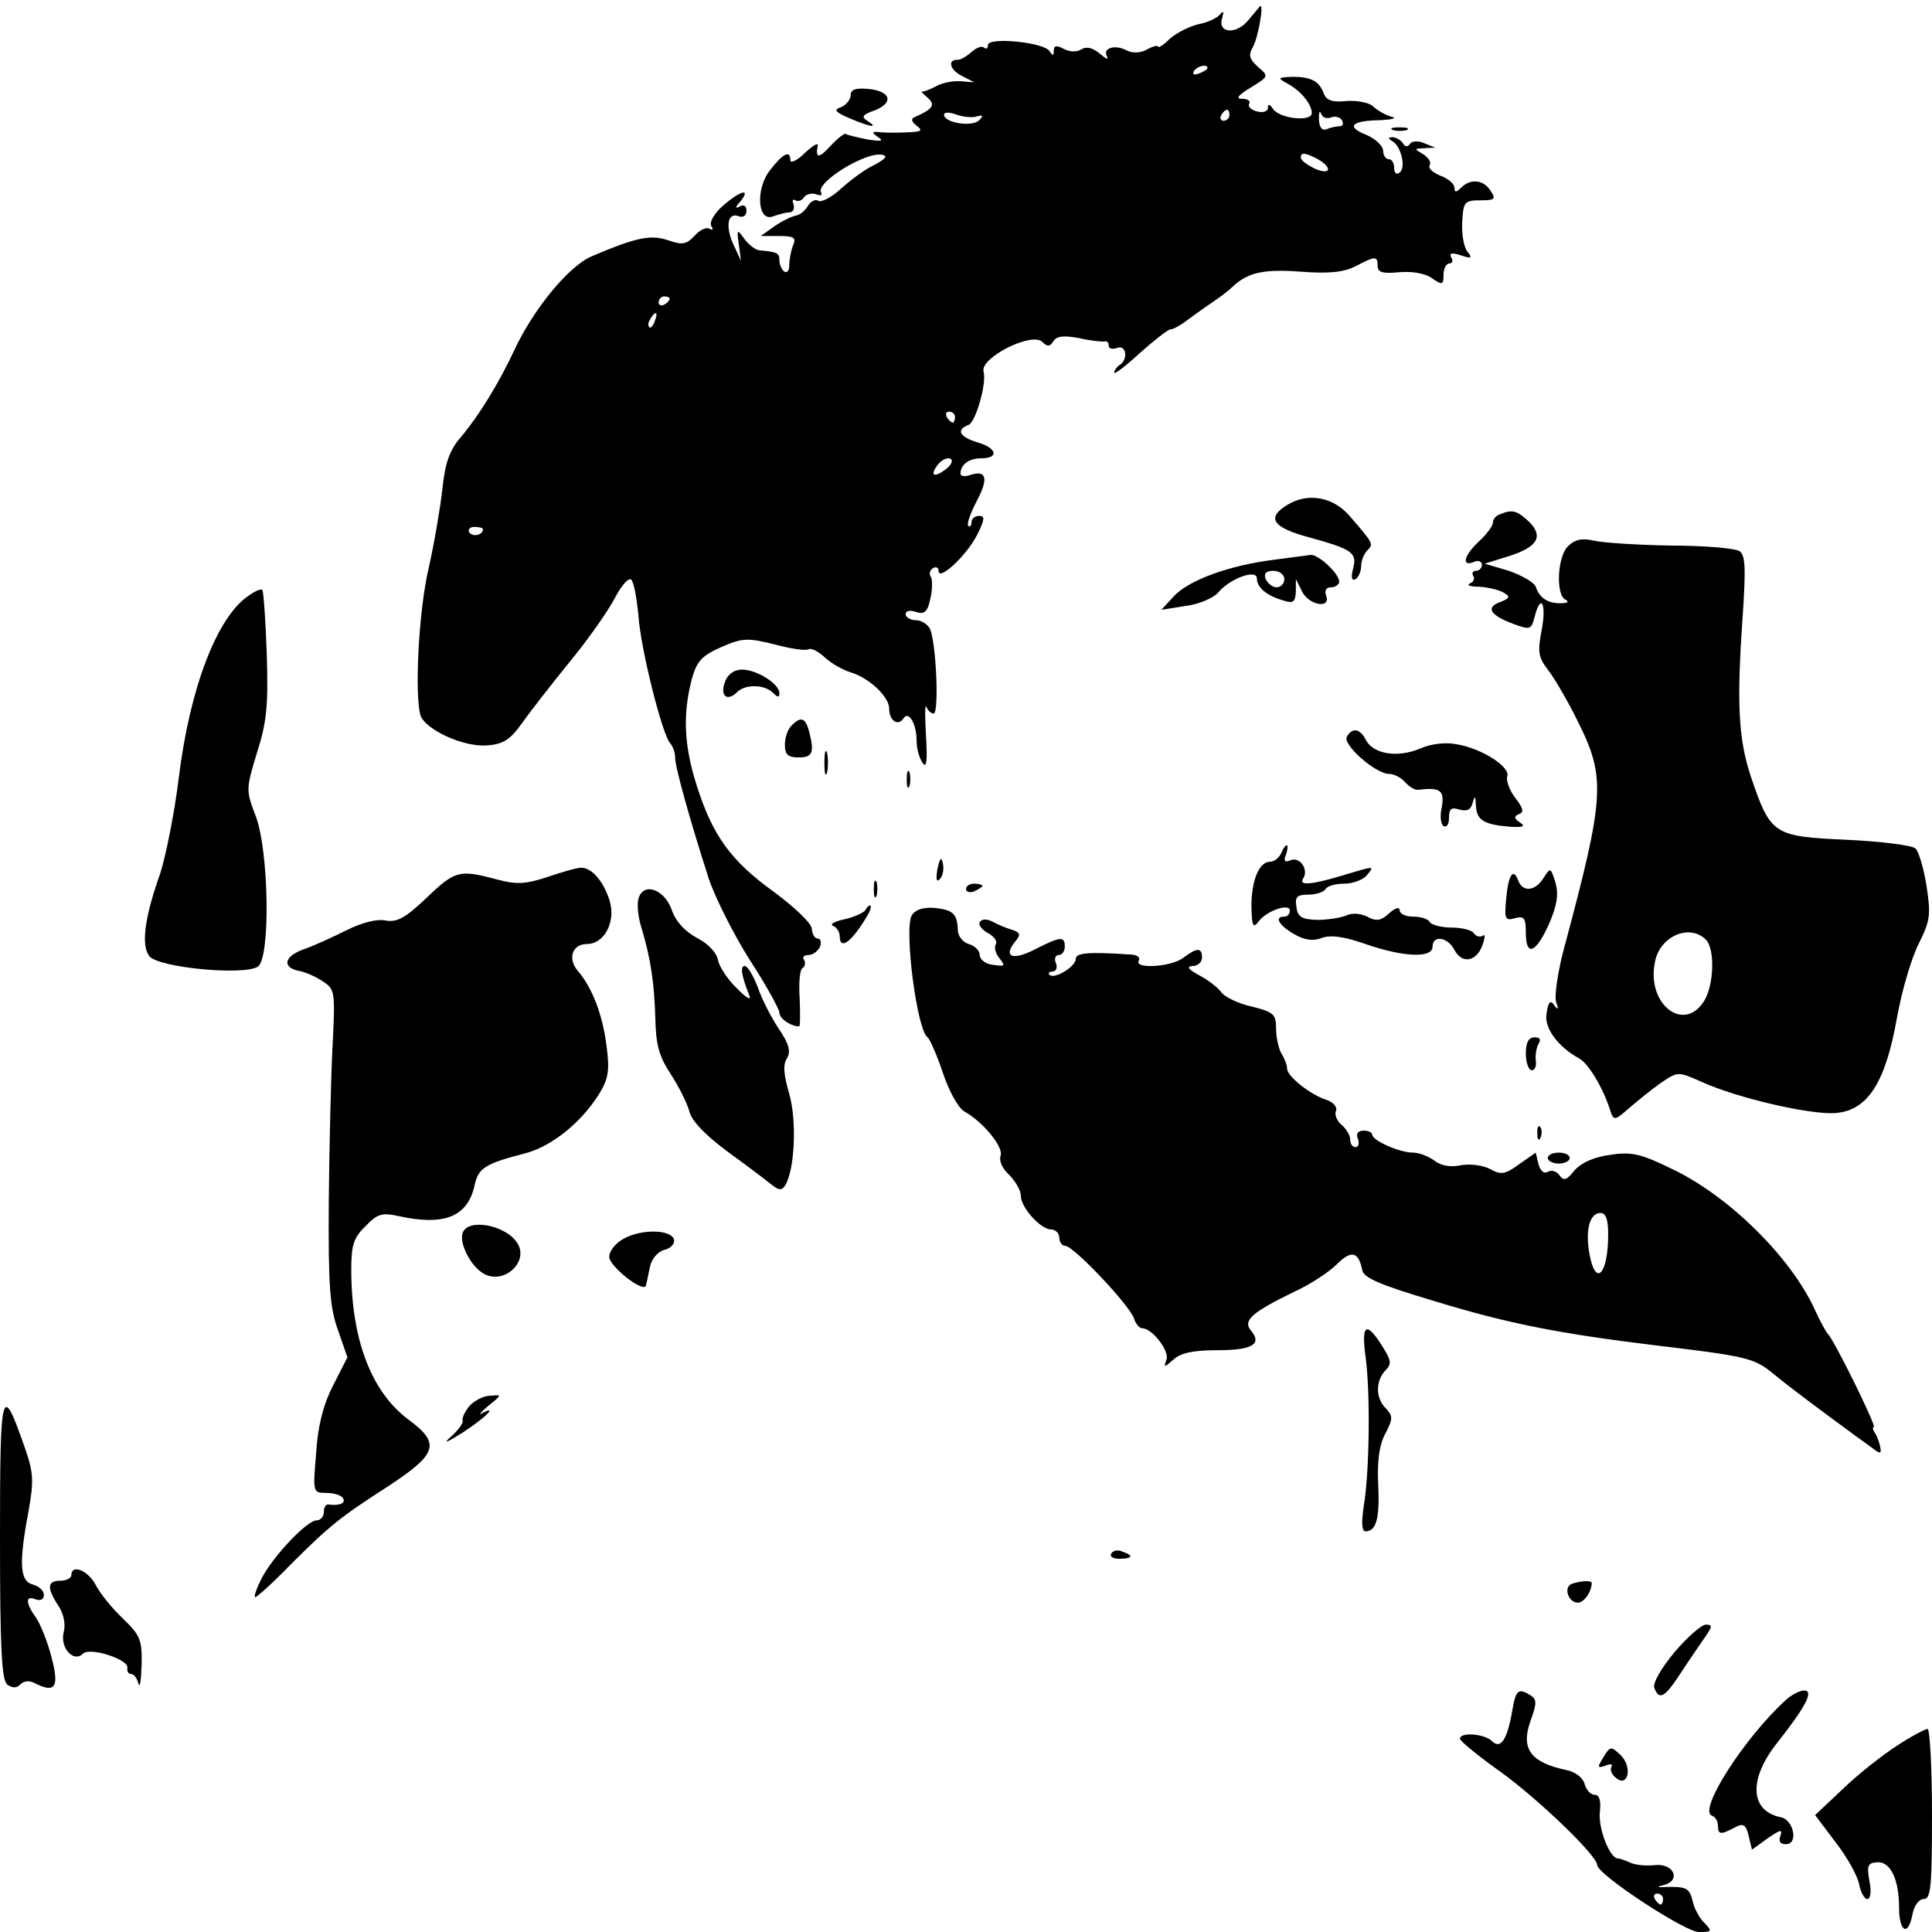 <?xml version="1.0" standalone="no"?>
<!DOCTYPE svg PUBLIC "-//W3C//DTD SVG 20010904//EN"
 "http://www.w3.org/TR/2001/REC-SVG-20010904/DTD/svg10.dtd">
<svg version="1.0" xmlns="http://www.w3.org/2000/svg"
 width="352pt" height="352pt" viewBox="0 0 352 352"
 preserveAspectRatio="xMidYMid meet">
<g transform="translate(0,352) scale(0.1,-0.1)"
fill="#000000" stroke="none">
<path d="M2275 3484 c-22 -28 -58 -25 -48 4 3 11 2 13 -4 6 -4 -6 -22 -15 -39
-18 -17 -4 -41 -16 -53 -27 -11 -11 -21 -17 -21 -14 0 3 -9 1 -20 -5 -12 -7
-27 -7 -37 -2 -22 12 -45 4 -36 -11 3 -7 -2 -4 -13 5 -13 11 -24 14 -34 8 -8
-5 -21 -5 -32 1 -13 7 -18 6 -18 -3 0 -10 -2 -10 -8 -1 -10 16 -112 26 -112
11 0 -6 -3 -8 -7 -5 -3 4 -13 1 -22 -7 -9 -8 -20 -15 -26 -15 -19 1 -15 -18 7
-29 l23 -12 -25 2 c-14 1 -35 -3 -46 -10 -12 -6 -23 -10 -25 -9 -2 1 3 -4 11
-11 15 -13 10 -21 -25 -36 -6 -3 -3 -9 5 -15 12 -9 9 -11 -15 -12 -16 -1 -39
-1 -50 0 -17 2 -18 0 -5 -9 11 -7 6 -8 -20 -4 -19 4 -37 8 -39 10 -2 2 -15 -8
-28 -22 -21 -23 -28 -23 -23 1 1 6 -10 -1 -24 -14 -14 -14 -26 -19 -26 -13 0
19 -13 13 -37 -18 -27 -34 -23 -96 6 -84 9 3 22 7 29 7 7 0 10 7 8 14 -3 8 -2
11 3 8 5 -3 13 0 16 6 4 5 14 8 22 5 8 -3 12 -2 9 3 -11 18 81 75 111 69 11
-2 7 -7 -13 -18 -16 -7 -43 -27 -61 -43 -17 -16 -36 -26 -42 -23 -5 4 -14 -1
-19 -9 -5 -9 -15 -17 -23 -18 -8 -2 -25 -10 -39 -20 l-24 -17 33 0 c28 0 32
-3 26 -17 -4 -10 -7 -26 -7 -36 0 -9 -3 -15 -9 -12 -5 4 -9 13 -9 21 0 13 -4
15 -37 18 -7 1 -19 10 -27 21 -13 18 -14 18 -10 -10 l4 -30 -14 30 c-15 33
-10 59 10 51 8 -3 14 1 14 10 0 9 -5 12 -12 8 -9 -5 -9 -2 1 9 20 25 0 20 -32
-8 -16 -14 -25 -30 -21 -37 4 -6 3 -8 -3 -5 -6 4 -18 -2 -27 -12 -15 -16 -22
-18 -48 -9 -32 11 -58 6 -140 -29 -42 -18 -106 -96 -141 -171 -29 -62 -65
-120 -97 -158 -21 -24 -29 -47 -34 -95 -4 -35 -15 -100 -25 -144 -18 -76 -26
-229 -15 -268 8 -26 79 -59 122 -55 29 2 42 11 62 39 14 20 53 70 87 112 34
41 71 94 83 117 12 23 25 38 30 34 5 -5 10 -34 13 -64 4 -62 44 -220 58 -234
5 -6 9 -17 9 -26 0 -18 27 -114 61 -220 12 -36 46 -103 75 -149 30 -46 54 -90
54 -96 0 -11 21 -25 36 -25 2 0 2 23 1 50 -2 28 0 53 5 56 5 3 6 10 3 15 -4 5
0 9 8 9 8 0 17 7 21 15 3 8 1 15 -4 15 -6 0 -10 8 -11 18 0 9 -31 39 -69 67
-79 57 -112 103 -141 195 -23 72 -25 129 -9 191 9 34 18 44 54 60 39 17 48 17
97 5 29 -8 57 -12 62 -9 5 3 18 -4 30 -15 12 -11 33 -23 47 -27 33 -10 70 -44
70 -66 0 -22 16 -33 26 -18 9 15 24 -9 24 -41 0 -14 5 -32 11 -40 7 -11 9 3 6
50 -2 36 -2 59 1 52 2 -6 8 -12 13 -12 10 0 5 123 -6 153 -4 9 -16 17 -26 17
-10 0 -19 5 -19 11 0 6 8 8 19 4 15 -5 21 0 26 24 4 17 4 35 1 40 -4 5 -2 12
4 16 5 3 10 1 10 -5 0 -20 51 28 70 65 14 28 15 35 4 35 -8 0 -14 -5 -14 -12
0 -6 -3 -9 -6 -6 -3 3 4 23 15 44 22 41 19 58 -10 49 -10 -4 -19 -3 -19 2 0
17 16 28 38 28 33 0 28 19 -7 29 -33 10 -40 23 -16 32 13 6 33 76 27 97 -7 25
88 73 107 54 9 -9 14 -9 20 1 6 10 19 11 47 6 21 -5 42 -7 47 -6 4 1 7 -2 7
-8 0 -5 7 -7 15 -4 17 7 21 -21 5 -31 -5 -3 -10 -10 -10 -14 0 -4 21 12 47 36
26 23 51 43 56 43 5 0 19 8 32 18 12 9 33 24 45 32 12 8 28 20 34 26 29 28 58
34 126 29 52 -4 78 -1 100 10 36 19 40 19 40 0 0 -11 9 -14 39 -11 24 2 48 -2
60 -11 19 -13 21 -12 21 6 0 12 5 21 11 21 5 0 7 5 3 11 -4 8 1 9 17 4 20 -7
22 -5 13 6 -7 8 -11 32 -10 54 2 37 4 40 33 40 26 0 29 2 19 17 -13 21 -37 23
-54 6 -9 -9 -12 -9 -12 0 0 7 -12 17 -26 22 -14 6 -23 14 -19 19 3 6 -3 14
-12 20 -17 10 -17 10 2 11 l20 1 -20 8 c-11 5 -23 4 -26 -1 -4 -6 -9 -6 -13 1
-4 6 -13 11 -19 11 -9 0 -8 -3 1 -8 16 -11 24 -50 11 -57 -5 -4 -9 1 -9 9 0 9
-4 16 -10 16 -5 0 -10 7 -10 15 0 9 -14 22 -30 29 -38 15 -29 26 24 27 23 1
32 4 22 6 -11 3 -25 11 -33 18 -7 8 -29 12 -49 11 -26 -3 -37 1 -42 13 -8 23
-23 31 -57 31 -27 -1 -28 -2 -10 -12 25 -13 45 -38 45 -54 0 -17 -60 -10 -71
8 -6 9 -9 9 -9 1 0 -6 -9 -9 -20 -6 -11 3 -17 9 -14 14 3 5 -3 9 -13 9 -12 0
-8 6 15 20 34 21 34 21 14 38 -16 15 -18 21 -9 37 9 16 20 77 13 74 0 0 -10
-12 -21 -25z m-75 -88 c0 -2 -7 -7 -16 -10 -8 -3 -12 -2 -9 4 6 10 25 14 25 6z
m-420 -88 c11 3 12 1 4 -7 -12 -13 -64 -5 -64 10 0 5 10 5 23 0 12 -4 29 -6
37 -3z m460 2 c0 -5 -5 -10 -11 -10 -5 0 -7 5 -4 10 3 6 8 10 11 10 2 0 4 -4
4 -10z m185 -4 c7 3 16 1 20 -5 3 -6 2 -11 -4 -11 -5 0 -16 -2 -23 -5 -9 -4
-14 2 -15 17 0 13 1 18 4 11 2 -7 10 -10 18 -7z m-24 -76 c28 -16 23 -30 -6
-17 -14 7 -25 15 -25 20 0 10 8 9 31 -3z m-1181 -254 c0 -3 -4 -8 -10 -11 -5
-3 -10 -1 -10 4 0 6 5 11 10 11 6 0 10 -2 10 -4z m-27 -41 c-3 -9 -8 -14 -10
-11 -3 3 -2 9 2 15 9 16 15 13 8 -4z m547 -175 c0 -5 -2 -10 -4 -10 -3 0 -8 5
-11 10 -3 6 -1 10 4 10 6 0 11 -4 11 -10z m-17 -95 c-22 -17 -30 -11 -13 10 7
8 17 12 22 9 5 -3 1 -12 -9 -19z m-843 -109 c0 -11 -19 -15 -25 -6 -3 5 1 10
9 10 9 0 16 -2 16 -4z"/>
<path d="M1550 3347 c0 -8 -8 -18 -17 -22 -15 -5 -12 -9 16 -21 38 -16 53 -18
31 -4 -11 7 -9 11 14 19 35 14 29 35 -12 39 -23 2 -32 -1 -32 -11z"/>
<path d="M2538 3283 c6 -2 18 -2 25 0 6 3 1 5 -13 5 -14 0 -19 -2 -12 -5z"/>
<path d="M2347 2601 c-41 -24 -29 -42 38 -60 80 -22 88 -28 80 -58 -4 -16 -2
-22 5 -18 5 3 10 14 10 24 0 9 5 22 11 28 12 12 12 12 -33 64 -29 33 -74 42
-111 20z"/>
<path d="M2733 2583 c-7 -2 -13 -9 -13 -15 0 -6 -11 -21 -25 -34 -28 -26 -33
-47 -10 -38 8 4 15 1 15 -5 0 -6 -5 -11 -11 -11 -5 0 -8 -4 -5 -9 4 -5 0 -12
-6 -14 -7 -3 1 -6 17 -6 17 -1 37 -6 45 -11 12 -7 11 -10 -7 -17 -27 -10 -18
-24 25 -40 30 -11 32 -10 38 13 11 44 22 25 13 -23 -8 -41 -6 -51 11 -73 11
-14 36 -56 55 -95 51 -102 49 -136 -26 -415 -11 -42 -17 -84 -14 -95 5 -14 4
-16 -3 -7 -7 11 -11 7 -14 -13 -6 -27 20 -62 60 -84 16 -9 43 -53 56 -95 6
-18 8 -18 34 5 15 13 41 34 58 46 31 21 31 21 74 2 66 -30 198 -60 243 -57 59
4 92 54 113 173 9 50 27 111 40 136 21 42 22 53 14 105 -5 32 -14 62 -20 68
-6 6 -63 13 -126 16 -133 6 -138 9 -174 115 -23 69 -26 135 -15 291 6 90 5
113 -6 120 -8 5 -63 10 -124 10 -60 1 -124 5 -141 9 -22 5 -35 2 -47 -10 -20
-19 -23 -91 -4 -98 6 -3 3 -6 -8 -6 -24 -1 -40 9 -47 30 -3 8 -26 21 -49 29
l-44 13 48 15 c51 17 60 37 29 65 -19 17 -28 19 -49 10z m375 -775 c17 -17 15
-84 -4 -113 -37 -57 -104 -4 -89 71 8 48 63 72 93 42z"/>
<path d="M2320 2500 c-80 -10 -154 -37 -181 -66 l-23 -25 44 7 c25 3 52 15 60
25 21 25 70 43 70 25 0 -16 17 -31 48 -40 18 -6 22 -3 23 16 l0 23 11 -22 c12
-26 54 -33 44 -8 -3 9 0 15 9 15 8 0 15 5 15 10 0 15 -38 50 -52 49 -7 -1 -38
-5 -68 -9z m20 -35 c0 -8 -6 -15 -14 -15 -8 0 -16 7 -20 15 -4 10 1 15 14 15
11 0 20 -7 20 -15z"/>
<path d="M452 2434 c-57 -39 -106 -168 -126 -329 -8 -66 -24 -145 -34 -176
-29 -82 -35 -131 -20 -151 16 -21 173 -36 198 -19 23 16 20 210 -4 274 -18 47
-18 49 2 115 18 56 21 86 18 180 -2 62 -6 115 -8 117 -2 3 -14 -2 -26 -11z"/>
<path d="M1321 2278 c-10 -26 4 -37 22 -19 15 15 50 14 65 -1 9 -9 12 -9 12
-1 0 17 -41 43 -68 43 -14 0 -26 -8 -31 -22z"/>
<path d="M1442 2198 c-7 -7 -12 -22 -12 -35 0 -18 6 -23 25 -23 26 0 29 9 19
48 -7 25 -15 27 -32 10z"/>
<path d="M2454 2178 c-9 -14 52 -68 77 -68 9 0 22 -7 29 -15 7 -8 18 -15 24
-14 40 5 48 -1 43 -31 -4 -16 -2 -32 3 -35 6 -3 10 3 10 15 0 16 4 20 19 15
14 -4 21 0 24 12 4 14 5 14 6 -4 1 -27 14 -35 59 -39 27 -2 32 0 22 7 -12 8
-12 12 -2 16 9 3 7 11 -7 29 -11 14 -17 32 -15 39 7 17 -45 51 -92 59 -20 4
-47 1 -67 -8 -41 -17 -84 -10 -98 15 -11 22 -25 24 -35 7z"/>
<path d="M1502 2130 c0 -19 2 -27 5 -17 2 9 2 25 0 35 -3 9 -5 1 -5 -18z"/>
<path d="M1652 2100 c0 -14 2 -19 5 -12 2 6 2 18 0 25 -3 6 -5 1 -5 -13z"/>
<path d="M2334 1965 c-4 -8 -12 -15 -20 -15 -20 0 -34 -34 -34 -82 1 -36 3
-40 13 -27 15 20 57 34 57 20 0 -6 -4 -11 -10 -11 -19 0 -10 -16 18 -32 19
-11 34 -13 50 -7 16 6 40 3 80 -11 69 -24 122 -26 122 -5 0 22 28 18 40 -6 14
-26 40 -21 51 9 5 14 5 21 0 17 -5 -3 -12 -1 -16 5 -3 5 -21 10 -40 10 -19 0
-37 5 -40 10 -3 6 -17 10 -31 10 -13 0 -24 5 -24 12 0 6 -8 4 -19 -6 -15 -14
-24 -15 -40 -6 -13 6 -28 7 -38 2 -10 -4 -34 -8 -53 -8 -28 1 -36 5 -38 24 -3
18 1 22 22 22 14 0 28 5 31 10 3 6 19 10 34 10 16 0 34 7 41 15 15 18 16 18
-44 0 -56 -17 -80 -19 -72 -6 11 16 -5 40 -22 34 -11 -5 -14 -2 -9 10 3 9 4
17 1 17 -2 0 -7 -7 -10 -15z"/>
<path d="M1708 1937 c-3 -19 -2 -25 4 -19 6 6 8 18 6 28 -3 14 -5 12 -10 -9z"/>
<path d="M997 1922 c-40 -13 -56 -14 -93 -4 -67 18 -75 16 -127 -34 -39 -37
-54 -45 -75 -41 -16 3 -43 -4 -71 -18 -26 -13 -61 -29 -79 -35 -35 -13 -38
-33 -7 -39 11 -2 30 -10 43 -19 22 -14 23 -18 18 -116 -3 -56 -6 -184 -7 -286
-1 -154 2 -193 17 -234 l17 -49 -26 -51 c-18 -35 -28 -74 -31 -123 -6 -72 -6
-73 18 -73 14 0 28 -4 31 -10 6 -9 -8 -14 -27 -11 -5 0 -8 -6 -8 -14 0 -8 -6
-15 -13 -15 -18 0 -81 -67 -101 -107 -9 -18 -14 -33 -11 -33 3 0 32 26 63 58
72 72 92 88 179 144 90 59 96 78 38 121 -68 50 -105 146 -105 274 0 44 4 58
26 79 22 23 30 25 62 18 83 -18 125 0 137 58 7 30 19 38 93 57 48 13 101 56
133 107 18 29 20 44 14 89 -7 56 -26 106 -53 137 -18 22 -9 48 17 48 32 0 53
40 42 78 -11 36 -33 62 -53 61 -7 0 -35 -8 -61 -17z"/>
<path d="M2812 1920 c-15 -24 -38 -26 -46 -4 -9 24 -18 10 -22 -35 -3 -35 -2
-39 16 -34 17 5 20 0 20 -26 0 -45 18 -38 42 15 15 35 18 54 12 76 -9 28 -9
28 -22 8z"/>
<path d="M1592 1900 c0 -14 2 -19 5 -12 2 6 2 18 0 25 -3 6 -5 1 -5 -13z"/>
<path d="M1760 1900 c0 -5 7 -7 15 -4 8 4 15 8 15 10 0 2 -7 4 -15 4 -8 0 -15
-4 -15 -10z"/>
<path d="M1164 1885 c-4 -9 -2 -33 4 -53 18 -59 24 -103 26 -168 1 -48 7 -69
28 -101 15 -23 30 -53 34 -68 4 -17 29 -43 68 -72 33 -24 69 -51 80 -60 15
-12 20 -13 27 -2 17 29 21 117 7 166 -10 34 -12 54 -4 65 7 12 4 26 -16 55
-14 21 -31 55 -38 76 -8 20 -18 37 -23 37 -9 0 -6 -18 8 -53 5 -11 -5 -6 -23
13 -17 16 -32 40 -34 51 -2 13 -18 30 -38 40 -22 12 -39 30 -46 51 -13 37 -50
51 -60 23z"/>
<path d="M1576 1861 c-3 -4 -20 -12 -38 -16 -18 -4 -27 -9 -20 -12 6 -2 12
-11 12 -19 0 -27 23 -9 51 39 10 17 5 25 -5 8z"/>
<path d="M1661 1852 c-14 -27 10 -210 29 -222 4 -3 17 -32 28 -65 11 -33 28
-64 39 -70 34 -19 72 -65 66 -81 -3 -9 3 -23 16 -35 11 -11 21 -28 21 -38 0
-21 36 -61 55 -61 8 0 15 -7 15 -15 0 -8 5 -15 11 -15 15 0 117 -108 125 -132
3 -10 10 -18 15 -18 18 0 51 -42 44 -58 -5 -14 -4 -14 13 1 13 12 36 17 80 17
64 0 82 11 61 36 -15 18 2 33 78 70 29 13 64 36 78 50 27 27 40 24 47 -10 2
-14 32 -27 133 -57 134 -41 228 -59 400 -80 167 -20 181 -23 216 -52 19 -16
63 -49 98 -75 35 -26 72 -53 82 -60 14 -11 17 -11 15 0 -1 7 -5 19 -9 26 -5 6
-6 12 -3 12 6 0 -74 162 -84 170 -3 3 -14 23 -24 45 -43 93 -151 201 -253 252
-63 31 -79 35 -119 29 -30 -4 -52 -14 -65 -28 -15 -19 -20 -20 -28 -9 -5 7
-14 10 -21 6 -7 -4 -13 1 -17 14 l-5 21 -30 -21 c-26 -19 -33 -20 -53 -9 -13
7 -37 10 -53 7 -18 -4 -37 -1 -48 8 -11 8 -28 15 -40 15 -24 0 -74 22 -74 33
0 4 -7 7 -16 7 -10 0 -14 -6 -10 -15 3 -8 1 -15 -4 -15 -6 0 -10 6 -10 14 0 7
-7 19 -15 26 -9 7 -14 19 -11 26 3 7 -5 16 -17 20 -29 9 -72 43 -72 57 0 7 -5
19 -10 27 -5 8 -10 29 -10 45 0 27 -4 31 -44 41 -24 5 -48 17 -55 25 -6 9 -24
23 -41 32 -20 11 -24 16 -12 17 9 0 17 7 17 15 0 19 -9 19 -34 0 -22 -17 -91
-21 -81 -5 3 6 -4 11 -17 11 -75 5 -98 3 -98 -8 0 -14 -39 -38 -48 -29 -3 3 0
6 6 6 6 0 9 7 6 15 -4 8 -1 15 5 15 6 0 11 7 11 15 0 20 -8 19 -55 -5 -41 -21
-58 -13 -35 15 10 12 9 16 -6 21 -11 3 -27 10 -36 15 -10 5 -19 5 -23 -1 -3
-5 4 -14 15 -20 11 -6 18 -15 14 -21 -3 -5 0 -17 7 -25 11 -14 10 -15 -11 -12
-14 1 -25 10 -25 18 0 8 -9 17 -20 20 -12 4 -20 15 -20 27 -1 29 -10 36 -45
39 -20 1 -33 -4 -39 -14z m1269 -581 c0 -73 -23 -97 -34 -36 -8 43 0 75 20 75
10 0 14 -12 14 -39z"/>
<path d="M2780 1600 c0 -16 5 -30 11 -30 5 0 9 8 7 18 -1 9 1 23 5 30 5 8 3
12 -7 12 -11 0 -16 -9 -16 -30z"/>
<path d="M2801 1454 c0 -11 3 -14 6 -6 3 7 2 16 -1 19 -3 4 -6 -2 -5 -13z"/>
<path d="M2820 1410 c0 -5 9 -10 20 -10 11 0 20 5 20 10 0 6 -9 10 -20 10 -11
0 -20 -4 -20 -10z"/>
<path d="M843 1274 c-7 -19 15 -62 39 -75 37 -20 83 23 60 57 -21 32 -89 45
-99 18z"/>
<path d="M1138 1264 c-16 -8 -28 -23 -28 -34 0 -17 63 -67 67 -52 1 4 4 19 7
33 3 16 15 29 27 32 12 3 19 12 17 19 -6 18 -58 19 -90 2z"/>
<path d="M2488 1048 c9 -67 7 -209 -3 -270 -5 -32 -4 -48 3 -48 20 0 26 25 23
86 -2 42 2 72 13 92 14 27 14 32 1 46 -19 18 -19 50 -1 69 12 12 11 18 -6 45
-29 46 -38 39 -30 -20z"/>
<path d="M855 958 c-8 -10 -14 -22 -12 -27 1 -4 -9 -18 -23 -30 -14 -13 -4 -8
23 9 43 28 65 51 35 35 -7 -4 -2 2 12 14 25 20 25 20 3 18 -12 0 -29 -9 -38
-19z"/>
<path d="M0 718 c0 -200 3 -258 13 -267 10 -7 17 -7 24 0 7 7 17 8 29 1 35
-17 42 -5 28 48 -7 28 -20 60 -28 72 -20 28 -20 42 -1 34 9 -3 15 0 15 8 0 8
-9 16 -20 19 -24 6 -26 38 -8 134 10 56 9 70 -7 116 -42 120 -45 111 -45 -165z"/>
<path d="M2025 690 c-4 -6 3 -10 14 -10 25 0 27 6 6 13 -8 4 -17 2 -20 -3z"/>
<path d="M130 650 c0 -5 -9 -10 -20 -10 -24 0 -25 -13 -4 -45 10 -15 14 -34
10 -49 -7 -28 18 -56 35 -39 13 13 85 -11 81 -26 -1 -6 2 -11 7 -11 5 0 11 -8
13 -17 3 -10 5 5 6 33 1 46 -2 54 -34 85 -20 19 -42 46 -50 62 -14 26 -44 38
-44 17z"/>
<path d="M2863 634 c-15 -7 -5 -34 12 -34 11 0 25 20 25 36 0 5 -21 4 -37 -2z"/>
<path d="M3051 510 c-25 -30 -40 -57 -37 -65 9 -24 19 -18 49 28 15 23 35 52
44 65 13 19 13 22 1 22 -8 0 -34 -23 -57 -50z"/>
<path d="M2755 402 c-9 -52 -21 -70 -37 -54 -13 13 -58 17 -58 4 0 -4 34 -32
75 -61 69 -50 175 -152 175 -169 0 -17 160 -122 185 -122 24 0 25 1 11 16 -9
8 -19 26 -22 40 -6 24 -11 27 -49 26 -17 -1 -18 0 -2 4 30 9 16 39 -17 36 -16
-2 -36 0 -45 4 -9 4 -19 8 -24 8 -15 2 -36 57 -32 86 2 20 -1 30 -10 30 -7 0
-15 9 -18 20 -3 11 -17 22 -33 25 -66 14 -84 39 -65 91 11 30 11 38 0 45 -23
14 -27 11 -34 -29z m275 -342 c0 -5 -2 -10 -4 -10 -3 0 -8 5 -11 10 -3 6 -1
10 4 10 6 0 11 -4 11 -10z"/>
<path d="M3254 423 c-76 -69 -161 -202 -135 -211 6 -2 11 -10 11 -18 0 -17 5
-17 30 -4 16 9 21 6 26 -15 l6 -25 29 21 c22 15 27 17 23 5 -4 -11 -1 -16 10
-16 23 0 14 44 -9 49 -57 11 -60 70 -6 137 52 66 66 94 48 94 -8 0 -23 -8 -33
-17z"/>
<path d="M3457 340 c-25 -16 -70 -51 -98 -78 l-52 -49 37 -49 c21 -27 40 -61
43 -76 3 -16 10 -28 15 -28 6 0 8 14 4 33 -5 28 -3 33 14 34 24 2 40 -31 40
-82 0 -44 16 -54 24 -15 3 18 12 30 21 30 13 0 15 23 15 155 0 85 -4 155 -8
155 -4 0 -29 -13 -55 -30z"/>
<path d="M2921 318 c-11 -18 -11 -20 4 -15 9 4 14 3 11 -2 -3 -5 0 -14 8 -20
22 -19 31 19 9 41 -18 17 -19 17 -32 -4z"/>
</g>
</svg>
